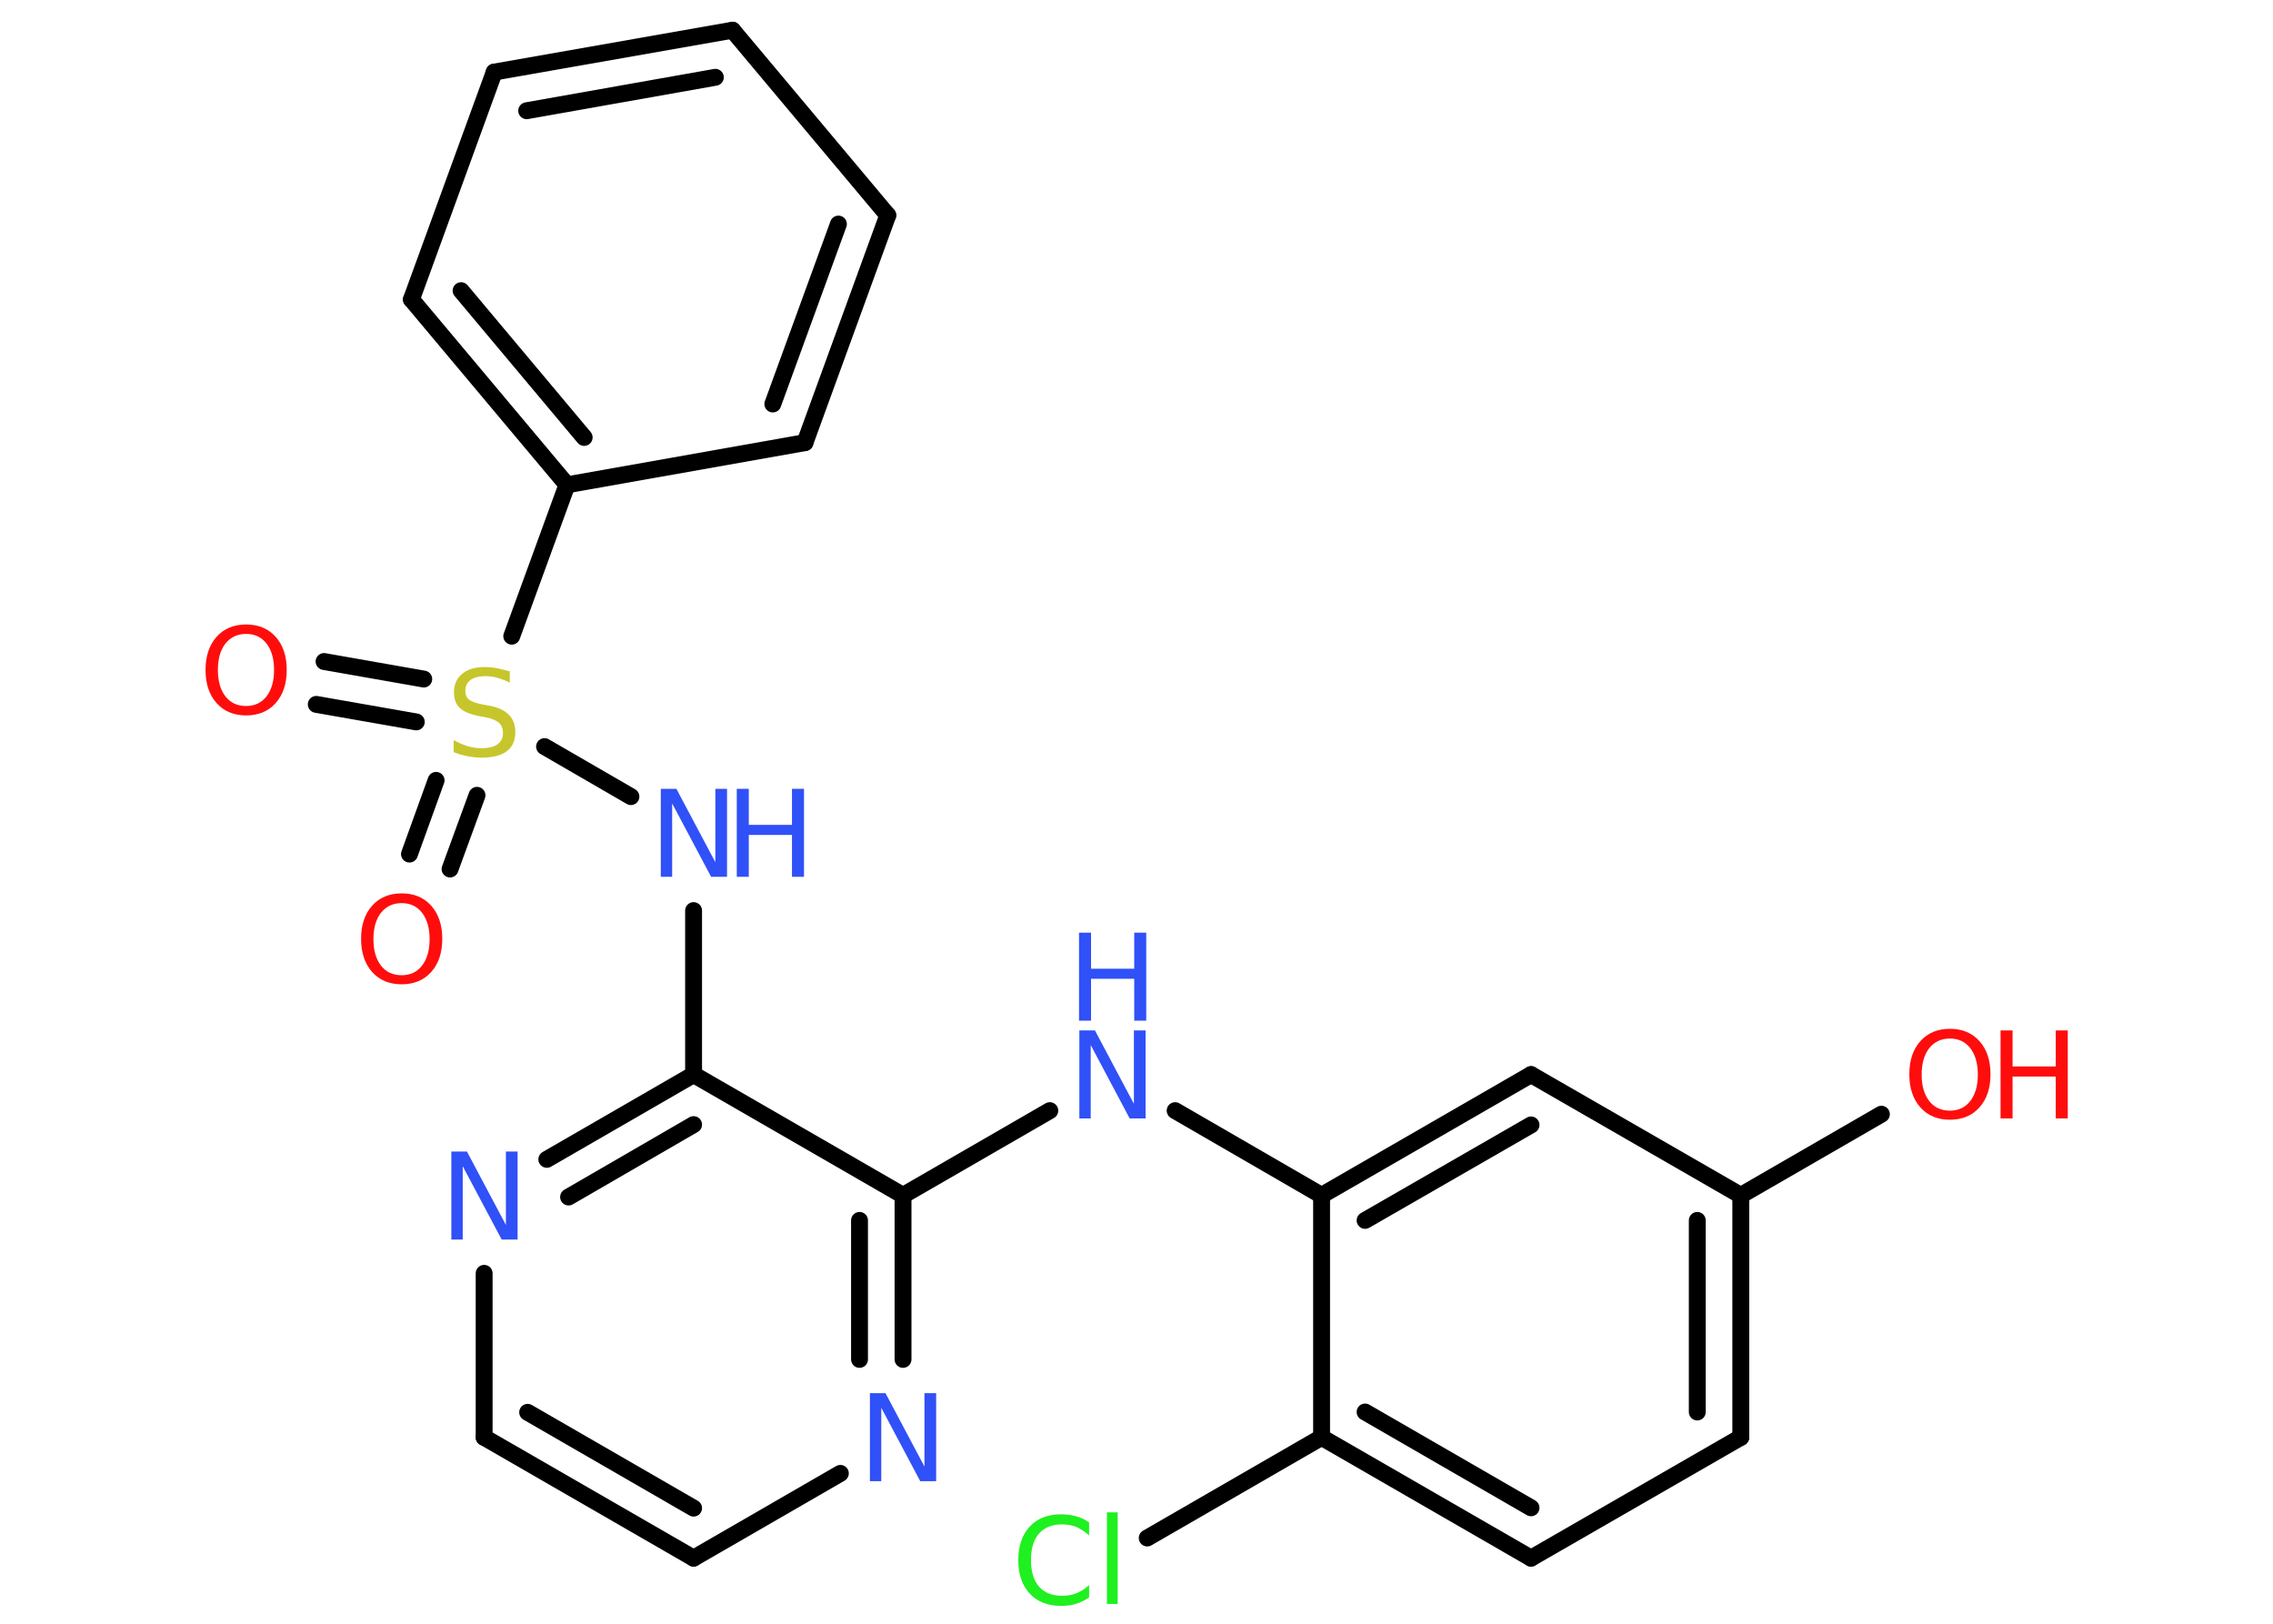 <?xml version='1.0' encoding='UTF-8'?>
<!DOCTYPE svg PUBLIC "-//W3C//DTD SVG 1.1//EN" "http://www.w3.org/Graphics/SVG/1.1/DTD/svg11.dtd">
<svg version='1.2' xmlns='http://www.w3.org/2000/svg' xmlns:xlink='http://www.w3.org/1999/xlink' width='70.0mm' height='50.0mm' viewBox='0 0 70.0 50.0'>
  <desc>Generated by the Chemistry Development Kit (http://github.com/cdk)</desc>
  <g stroke-linecap='round' stroke-linejoin='round' stroke='#000000' stroke-width='.52' fill='#3050F8'>
    <rect x='.0' y='.0' width='70.0' height='50.0' fill='#FFFFFF' stroke='none'/>
    <g id='mol1' class='mol'>
      <g id='mol1bnd1' class='bond'>
        <line x1='9.98' y1='20.37' x2='13.05' y2='20.91'/>
        <line x1='9.74' y1='21.69' x2='12.82' y2='22.23'/>
      </g>
      <g id='mol1bnd2' class='bond'>
        <line x1='14.69' y1='24.49' x2='13.86' y2='26.76'/>
        <line x1='13.43' y1='24.03' x2='12.61' y2='26.3'/>
      </g>
      <line id='mol1bnd3' class='bond' x1='16.77' y1='22.99' x2='19.43' y2='24.53'/>
      <line id='mol1bnd4' class='bond' x1='21.36' y1='28.04' x2='21.36' y2='33.09'/>
      <g id='mol1bnd5' class='bond'>
        <line x1='21.36' y1='33.09' x2='16.84' y2='35.7'/>
        <line x1='21.36' y1='34.63' x2='17.51' y2='36.86'/>
      </g>
      <line id='mol1bnd6' class='bond' x1='14.91' y1='39.21' x2='14.91' y2='44.26'/>
      <g id='mol1bnd7' class='bond'>
        <line x1='14.91' y1='44.26' x2='21.36' y2='47.98'/>
        <line x1='16.25' y1='43.49' x2='21.36' y2='46.44'/>
      </g>
      <line id='mol1bnd8' class='bond' x1='21.36' y1='47.98' x2='25.88' y2='45.37'/>
      <g id='mol1bnd9' class='bond'>
        <line x1='27.81' y1='41.86' x2='27.81' y2='36.81'/>
        <line x1='26.47' y1='41.86' x2='26.47' y2='37.58'/>
      </g>
      <line id='mol1bnd10' class='bond' x1='21.36' y1='33.09' x2='27.81' y2='36.81'/>
      <line id='mol1bnd11' class='bond' x1='27.81' y1='36.81' x2='32.33' y2='34.2'/>
      <line id='mol1bnd12' class='bond' x1='36.19' y1='34.2' x2='40.7' y2='36.81'/>
      <g id='mol1bnd13' class='bond'>
        <line x1='47.15' y1='33.09' x2='40.7' y2='36.81'/>
        <line x1='47.15' y1='34.64' x2='42.04' y2='37.58'/>
      </g>
      <line id='mol1bnd14' class='bond' x1='47.15' y1='33.09' x2='53.61' y2='36.81'/>
      <line id='mol1bnd15' class='bond' x1='53.61' y1='36.81' x2='57.94' y2='34.31'/>
      <g id='mol1bnd16' class='bond'>
        <line x1='53.61' y1='44.26' x2='53.61' y2='36.81'/>
        <line x1='52.27' y1='43.48' x2='52.27' y2='37.58'/>
      </g>
      <line id='mol1bnd17' class='bond' x1='53.61' y1='44.26' x2='47.15' y2='47.98'/>
      <g id='mol1bnd18' class='bond'>
        <line x1='40.7' y1='44.26' x2='47.15' y2='47.98'/>
        <line x1='42.04' y1='43.48' x2='47.15' y2='46.43'/>
      </g>
      <line id='mol1bnd19' class='bond' x1='40.7' y1='36.81' x2='40.7' y2='44.26'/>
      <line id='mol1bnd20' class='bond' x1='40.7' y1='44.26' x2='35.33' y2='47.36'/>
      <line id='mol1bnd21' class='bond' x1='15.76' y1='19.59' x2='17.46' y2='14.93'/>
      <g id='mol1bnd22' class='bond'>
        <line x1='12.67' y1='9.22' x2='17.46' y2='14.93'/>
        <line x1='14.2' y1='8.95' x2='17.99' y2='13.47'/>
      </g>
      <line id='mol1bnd23' class='bond' x1='12.67' y1='9.22' x2='15.22' y2='2.22'/>
      <g id='mol1bnd24' class='bond'>
        <line x1='22.56' y1='.93' x2='15.22' y2='2.22'/>
        <line x1='22.03' y1='2.38' x2='16.22' y2='3.41'/>
      </g>
      <line id='mol1bnd25' class='bond' x1='22.56' y1='.93' x2='27.34' y2='6.63'/>
      <g id='mol1bnd26' class='bond'>
        <line x1='24.79' y1='13.63' x2='27.34' y2='6.63'/>
        <line x1='23.8' y1='12.44' x2='25.82' y2='6.9'/>
      </g>
      <line id='mol1bnd27' class='bond' x1='17.46' y1='14.93' x2='24.79' y2='13.63'/>
      <path id='mol1atm1' class='atom' d='M7.58 19.52q-.4 .0 -.64 .3q-.23 .3 -.23 .81q.0 .51 .23 .81q.23 .3 .64 .3q.4 .0 .63 -.3q.23 -.3 .23 -.81q.0 -.51 -.23 -.81q-.23 -.3 -.63 -.3zM7.58 19.23q.57 .0 .91 .38q.34 .38 .34 1.02q.0 .64 -.34 1.02q-.34 .38 -.91 .38q-.57 .0 -.91 -.38q-.34 -.38 -.34 -1.02q.0 -.64 .34 -1.02q.34 -.38 .91 -.38z' stroke='none' fill='#FF0D0D'/>
      <path id='mol1atm2' class='atom' d='M15.7 20.66v.36q-.21 -.1 -.39 -.15q-.18 -.05 -.36 -.05q-.3 .0 -.46 .12q-.16 .12 -.16 .33q.0 .18 .11 .27q.11 .09 .41 .15l.22 .04q.41 .08 .6 .28q.2 .2 .2 .53q.0 .39 -.26 .59q-.26 .2 -.78 .2q-.19 .0 -.41 -.04q-.22 -.04 -.45 -.13v-.37q.22 .12 .44 .19q.21 .06 .42 .06q.32 .0 .49 -.12q.17 -.12 .17 -.35q.0 -.2 -.12 -.31q-.12 -.11 -.4 -.17l-.22 -.04q-.41 -.08 -.59 -.25q-.18 -.17 -.18 -.48q.0 -.36 .25 -.57q.25 -.21 .7 -.21q.19 .0 .39 .04q.2 .04 .4 .1z' stroke='none' fill='#C6C62C'/>
      <path id='mol1atm3' class='atom' d='M12.37 27.81q-.4 .0 -.64 .3q-.23 .3 -.23 .81q.0 .51 .23 .81q.23 .3 .64 .3q.4 .0 .63 -.3q.23 -.3 .23 -.81q.0 -.51 -.23 -.81q-.23 -.3 -.63 -.3zM12.37 27.51q.57 .0 .91 .38q.34 .38 .34 1.02q.0 .64 -.34 1.02q-.34 .38 -.91 .38q-.57 .0 -.91 -.38q-.34 -.38 -.34 -1.02q.0 -.64 .34 -1.02q.34 -.38 .91 -.38z' stroke='none' fill='#FF0D0D'/>
      <g id='mol1atm4' class='atom'>
        <path d='M20.34 24.29h.49l1.2 2.26v-2.26h.36v2.71h-.49l-1.2 -2.26v2.26h-.35v-2.71z' stroke='none'/>
        <path d='M22.69 24.29h.37v1.11h1.33v-1.11h.37v2.71h-.37v-1.29h-1.33v1.29h-.37v-2.71z' stroke='none'/>
      </g>
      <path id='mol1atm6' class='atom' d='M13.89 35.46h.49l1.2 2.26v-2.26h.36v2.71h-.49l-1.2 -2.26v2.26h-.35v-2.71z' stroke='none'/>
      <path id='mol1atm9' class='atom' d='M26.78 42.9h.49l1.2 2.26v-2.26h.36v2.71h-.49l-1.2 -2.26v2.26h-.35v-2.71z' stroke='none'/>
      <g id='mol1atm11' class='atom'>
        <path d='M33.23 31.73h.49l1.2 2.26v-2.26h.36v2.71h-.49l-1.2 -2.26v2.26h-.35v-2.71z' stroke='none'/>
        <path d='M33.23 28.72h.37v1.11h1.33v-1.11h.37v2.71h-.37v-1.29h-1.33v1.29h-.37v-2.71z' stroke='none'/>
      </g>
      <g id='mol1atm15' class='atom'>
        <path d='M60.05 31.98q-.4 .0 -.64 .3q-.23 .3 -.23 .81q.0 .51 .23 .81q.23 .3 .64 .3q.4 .0 .63 -.3q.23 -.3 .23 -.81q.0 -.51 -.23 -.81q-.23 -.3 -.63 -.3zM60.05 31.68q.57 .0 .91 .38q.34 .38 .34 1.02q.0 .64 -.34 1.02q-.34 .38 -.91 .38q-.57 .0 -.91 -.38q-.34 -.38 -.34 -1.02q.0 -.64 .34 -1.02q.34 -.38 .91 -.38z' stroke='none' fill='#FF0D0D'/>
        <path d='M61.61 31.73h.37v1.11h1.33v-1.11h.37v2.71h-.37v-1.29h-1.33v1.29h-.37v-2.71z' stroke='none' fill='#FF0D0D'/>
      </g>
      <path id='mol1atm19' class='atom' d='M33.54 46.89v.39q-.19 -.17 -.39 -.26q-.21 -.08 -.44 -.08q-.46 .0 -.71 .28q-.25 .28 -.25 .82q.0 .53 .25 .82q.25 .28 .71 .28q.24 .0 .44 -.08q.21 -.08 .39 -.25v.38q-.19 .13 -.41 .2q-.21 .06 -.45 .06q-.62 .0 -.97 -.38q-.35 -.38 -.35 -1.03q.0 -.65 .35 -1.03q.35 -.38 .97 -.38q.24 .0 .46 .06q.22 .06 .4 .19zM34.09 46.57h.33v2.82h-.33v-2.82z' stroke='none' fill='#1FF01F'/>
    </g>
  </g>
</svg>
